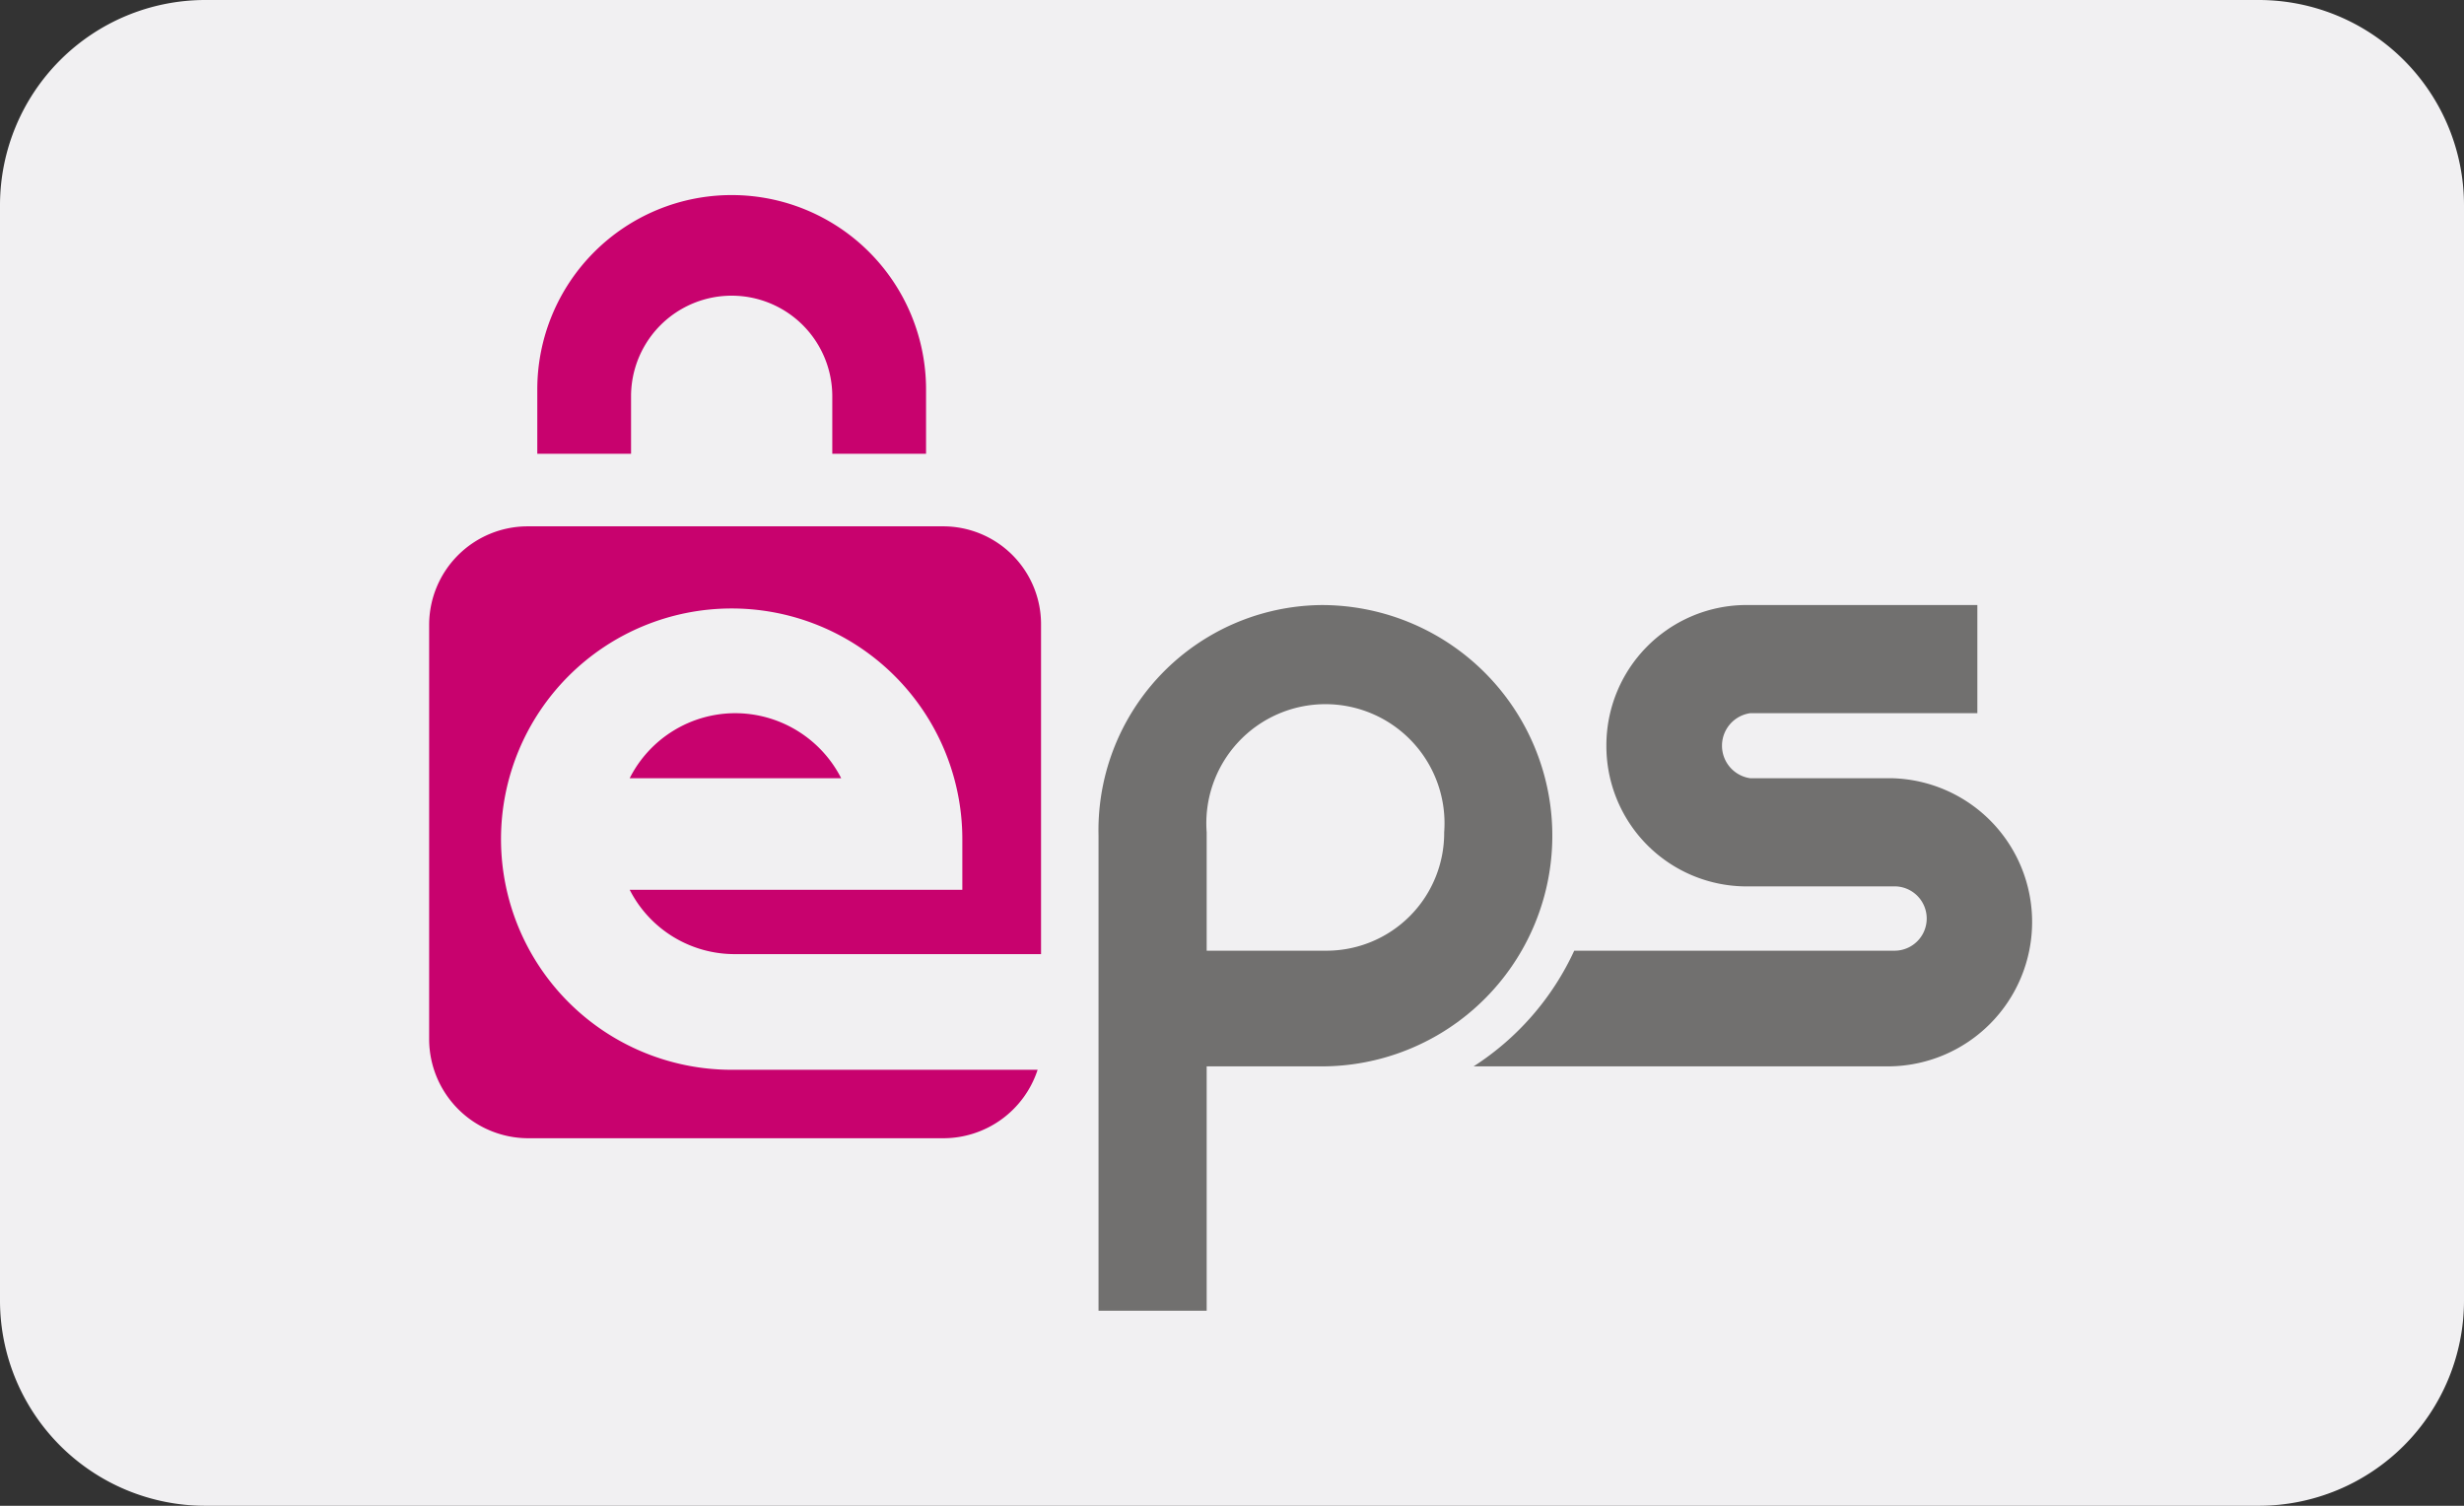 <svg id="Klarna" xmlns="http://www.w3.org/2000/svg" width="36" height="22" viewBox="0 0 36 22">
  <rect x="0" y="0" width="36" height="22" fill="#333333" stroke="none"/>
  <title>icon-eps</title>
  <path id="Rounded_Rectangle_52" data-name="Rounded Rectangle 52" d="M3,0H33a3,3,0,0,1,3,3V19a3,3,0,0,1-3,3H3a3,3,0,0,1-3-3V3A3,3,0,0,1,3,0Z" fill="#f1f0f2"/>
  <g>
    <g>
      <path d="M27.63,11.37H25.57a.48.48,0,0,1,0-.95h3.32V8.84H25.47a2.05,2.05,0,0,0-2,2.05h0a2.05,2.05,0,0,0,2,2.06h2.21a.47.47,0,1,1,0,.94H23a4,4,0,0,1-1.47,1.69h6.06a2.11,2.11,0,0,0,2.1-2.11h0A2.1,2.1,0,0,0,27.63,11.37Z" fill="#71706f"/>
      <path d="M22.68,12.21h0a3.37,3.37,0,0,0-3.37-3.37h0a3.29,3.29,0,0,0-3.26,3.37v6.94h1.58V15.58h1.68A3.37,3.37,0,0,0,22.68,12.21Zm-1.58-.05a1.72,1.72,0,0,1-1.73,1.73H17.63V12.16a1.74,1.74,0,1,1,3.47,0Z" fill="#71706f"/>
    </g>
    <g>
      <path d="M9.22,5.79a1.47,1.47,0,0,1,2.94,0v.84h1.37V5.69a2.84,2.84,0,0,0-5.68,0v.94H9.22Z" fill="#c8026e"/>
      <path d="M15.21,13.89V9.13a1.43,1.43,0,0,0-1.44-1.44H7.71A1.44,1.44,0,0,0,6.27,9.13v6.06a1.45,1.45,0,0,0,1.44,1.44h6.06a1.45,1.45,0,0,0,1.39-1H10.69a3.37,3.37,0,0,1-3.37-3.37h0a3.37,3.37,0,0,1,3.37-3.37h0a3.37,3.37,0,0,1,3.37,3.37V13H9.2a1.72,1.72,0,0,0,1.54.94h4.47Z" fill="#c8026e"/>
      <path d="M10.74,10.42a1.73,1.73,0,0,0-1.54.95h3.09A1.74,1.74,0,0,0,10.74,10.42Z" fill="#c8026e"/>
    </g>
  </g>
</svg>
